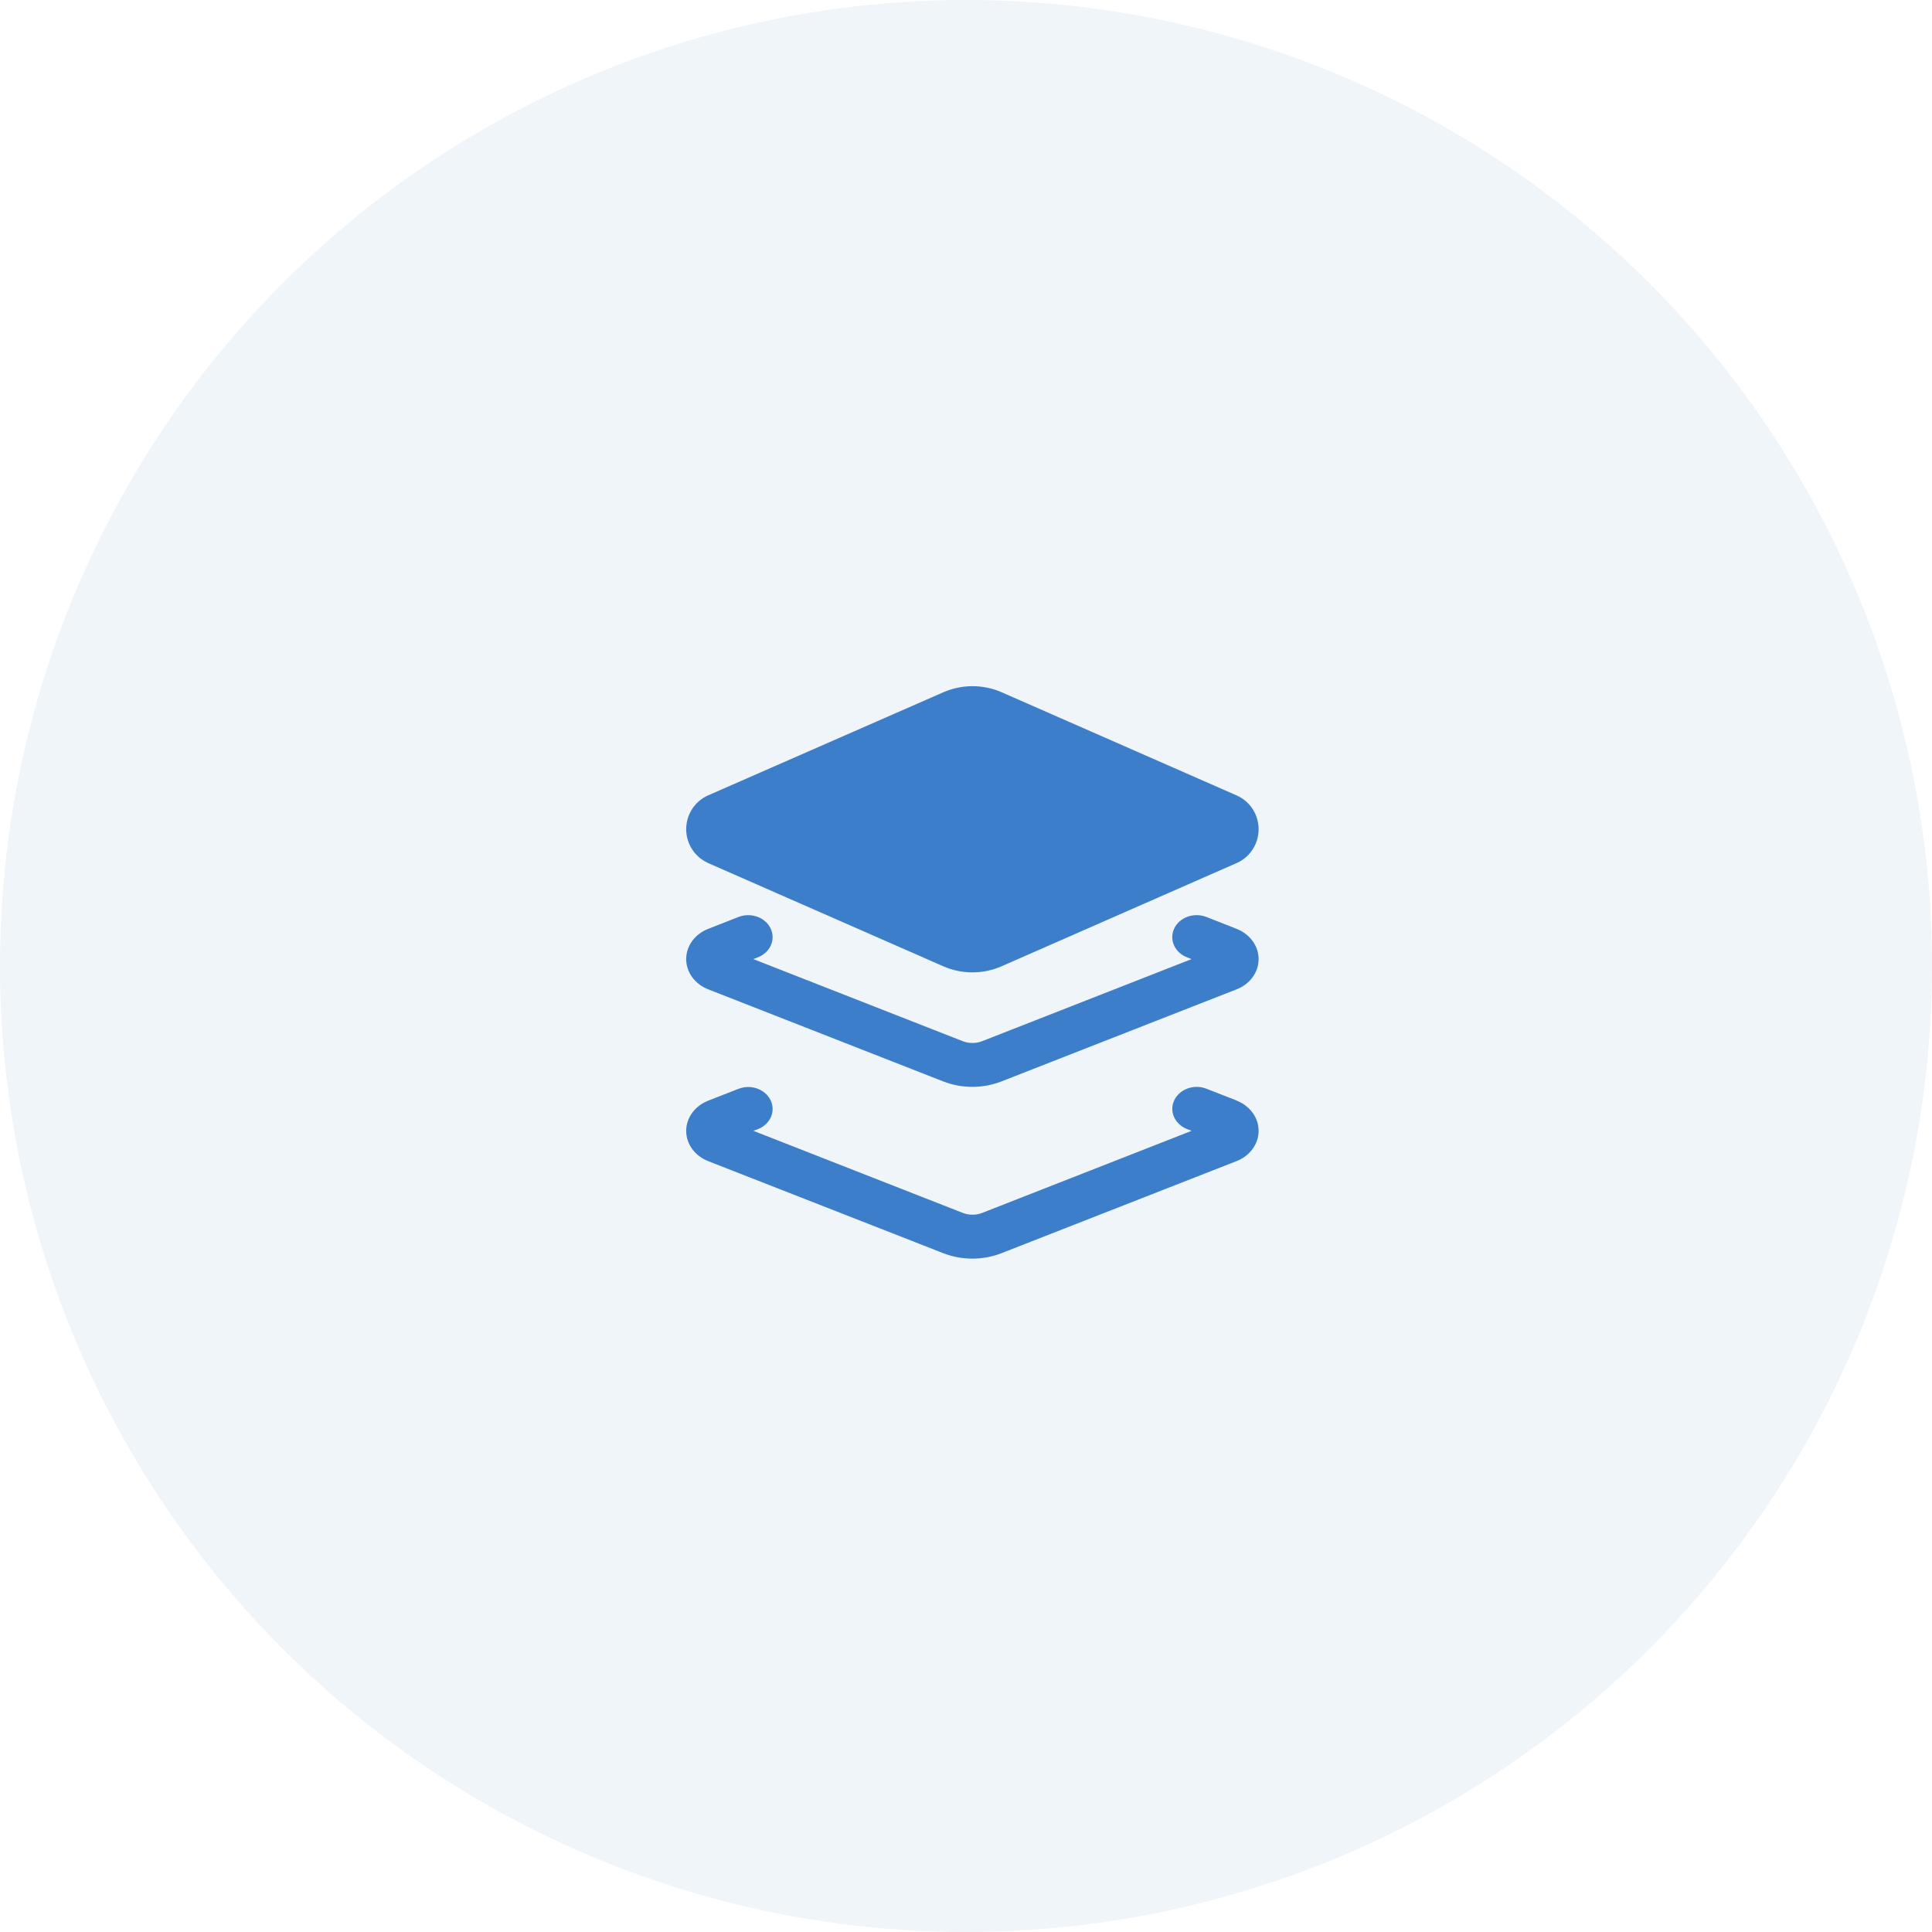 <svg width="42" height="42" viewBox="0 0 42 42" fill="none" xmlns="http://www.w3.org/2000/svg">
<g clip-path="url(#clip0)">
<path d="M15.394 18.762L20.505 21.006C20.91 21.183 21.368 21.183 21.773 21.006L26.884 18.762C27.174 18.635 27.361 18.346 27.361 18.027C27.361 17.708 27.174 17.419 26.884 17.292L21.775 15.049C21.37 14.873 20.912 14.873 20.508 15.049L15.395 17.29C15.105 17.417 14.917 17.706 14.917 18.026C14.917 18.345 15.105 18.634 15.395 18.761L15.394 18.762Z" fill="#0056BA"/>
<path d="M26.885 20.193L26.226 19.934C25.957 19.829 25.645 19.939 25.528 20.181C25.411 20.423 25.534 20.705 25.802 20.81L25.903 20.85L21.352 22.634C21.217 22.687 21.063 22.687 20.928 22.634L16.376 20.85L16.478 20.81C16.652 20.742 16.772 20.595 16.793 20.426C16.814 20.256 16.733 20.089 16.581 19.988C16.429 19.887 16.228 19.866 16.054 19.934L15.395 20.193C15.105 20.306 14.917 20.564 14.917 20.85C14.917 21.135 15.105 21.393 15.395 21.507L20.504 23.509C20.909 23.667 21.367 23.667 21.771 23.509L26.883 21.507C27.174 21.394 27.361 21.136 27.361 20.85C27.361 20.565 27.174 20.307 26.883 20.193H26.885Z" fill="#0056BA"/>
<path d="M26.886 23.925L26.227 23.668C25.959 23.562 25.646 23.673 25.529 23.915C25.412 24.156 25.535 24.438 25.803 24.544L25.904 24.583L21.353 26.367C21.218 26.42 21.064 26.42 20.929 26.367L16.377 24.583L16.478 24.546C16.652 24.478 16.772 24.331 16.793 24.162C16.814 23.992 16.733 23.825 16.581 23.724C16.429 23.622 16.228 23.602 16.054 23.67L15.395 23.928C15.105 24.042 14.917 24.3 14.917 24.585C14.917 24.87 15.105 25.128 15.395 25.242L20.505 27.243C20.909 27.401 21.368 27.401 21.772 27.243L26.883 25.241C27.173 25.127 27.361 24.869 27.361 24.583C27.361 24.298 27.173 24.04 26.883 23.926L26.886 23.925Z" fill="#0056BA"/>
</g>
<circle opacity="0.3" cx="21" cy="21" r="21" fill="#CCDCEF"/>
<defs>
<clipPath id="clip0">
<rect width="28" height="28" fill="white" transform="translate(7.25 7.25)"/>
</clipPath>
</defs>
</svg>
